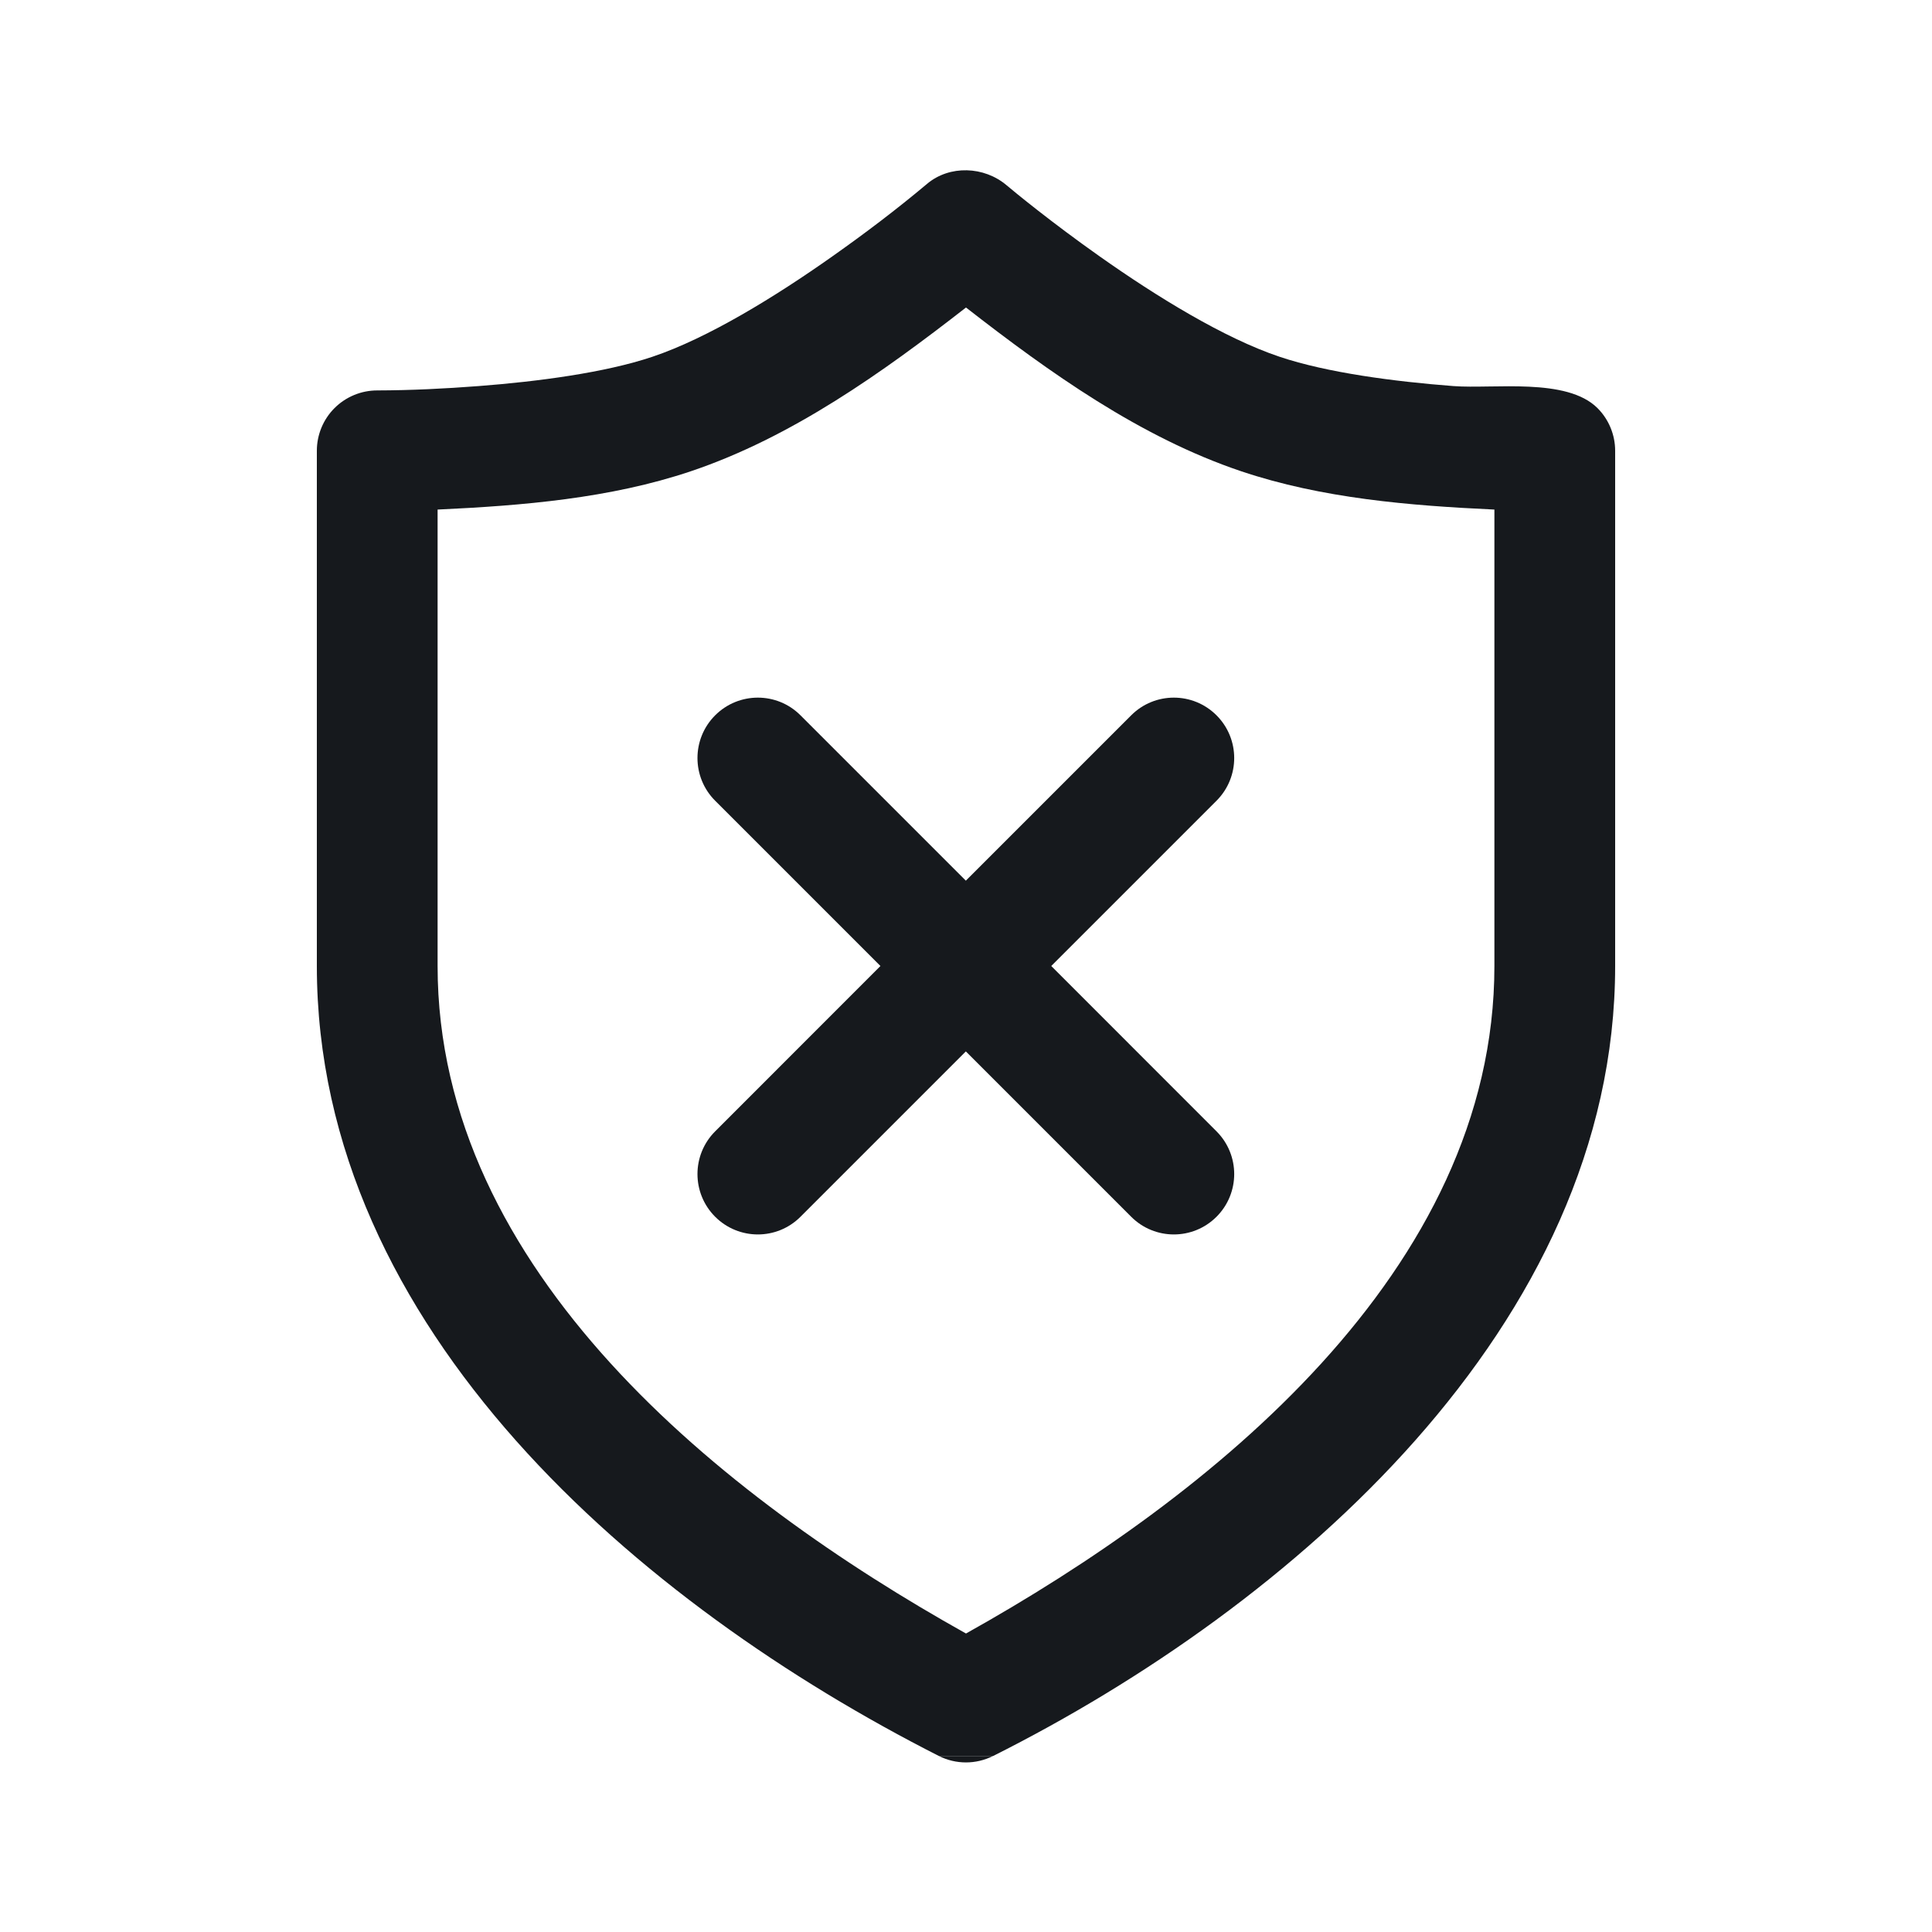<svg width="24" height="24" viewBox="0 0 24 24" fill="none" xmlns="http://www.w3.org/2000/svg">
<path d="M12.505 2.302C12.225 2.064 11.795 2.048 11.515 2.285C11.136 2.603 10.741 2.902 10.338 3.186C9.633 3.684 8.793 4.201 8.104 4.432C7.515 4.63 6.678 4.74 5.945 4.796C5.526 4.828 5.106 4.849 4.686 4.85C4.487 4.85 4.296 4.929 4.155 5.07C4.015 5.21 3.936 5.401 3.936 5.6V12C3.936 16.521 7.959 19.933 11.664 21.814L12.336 21.814C16.027 19.963 20.064 16.471 20.064 12V5.6C20.064 5.401 19.985 5.21 19.845 5.07C19.462 4.687 18.556 4.834 18.055 4.796C17.322 4.74 16.485 4.63 15.896 4.432C15.207 4.201 14.367 3.684 13.662 3.186C13.061 2.762 12.602 2.384 12.505 2.302ZM12 3.82C13.038 4.628 14.164 5.432 15.418 5.854C16.423 6.192 17.51 6.281 18.564 6.33V12C18.564 15.792 15.025 18.602 12 20.292C8.975 18.602 5.436 15.792 5.436 12V6.33C6.49 6.281 7.577 6.192 8.582 5.854C9.836 5.432 10.962 4.628 12 3.82Z" fill="#16191D"/>
<path d="M9.944 8.886C9.652 8.593 9.177 8.593 8.884 8.886C8.591 9.179 8.591 9.654 8.884 9.947L10.937 12L8.884 14.054C8.591 14.347 8.591 14.822 8.884 15.115C9.177 15.408 9.652 15.408 9.944 15.115L11.998 13.061L14.052 15.115C14.345 15.408 14.819 15.408 15.112 15.115C15.405 14.822 15.405 14.347 15.112 14.054L13.059 12L15.112 9.947C15.405 9.654 15.405 9.179 15.112 8.886C14.819 8.593 14.345 8.593 14.052 8.886L11.998 10.94L9.944 8.886Z" fill="#16191D"/>
<path d="M11.664 21.814C11.875 21.92 12.124 21.92 12.335 21.814L11.664 21.814Z" fill="#16191D"/>
</svg>

